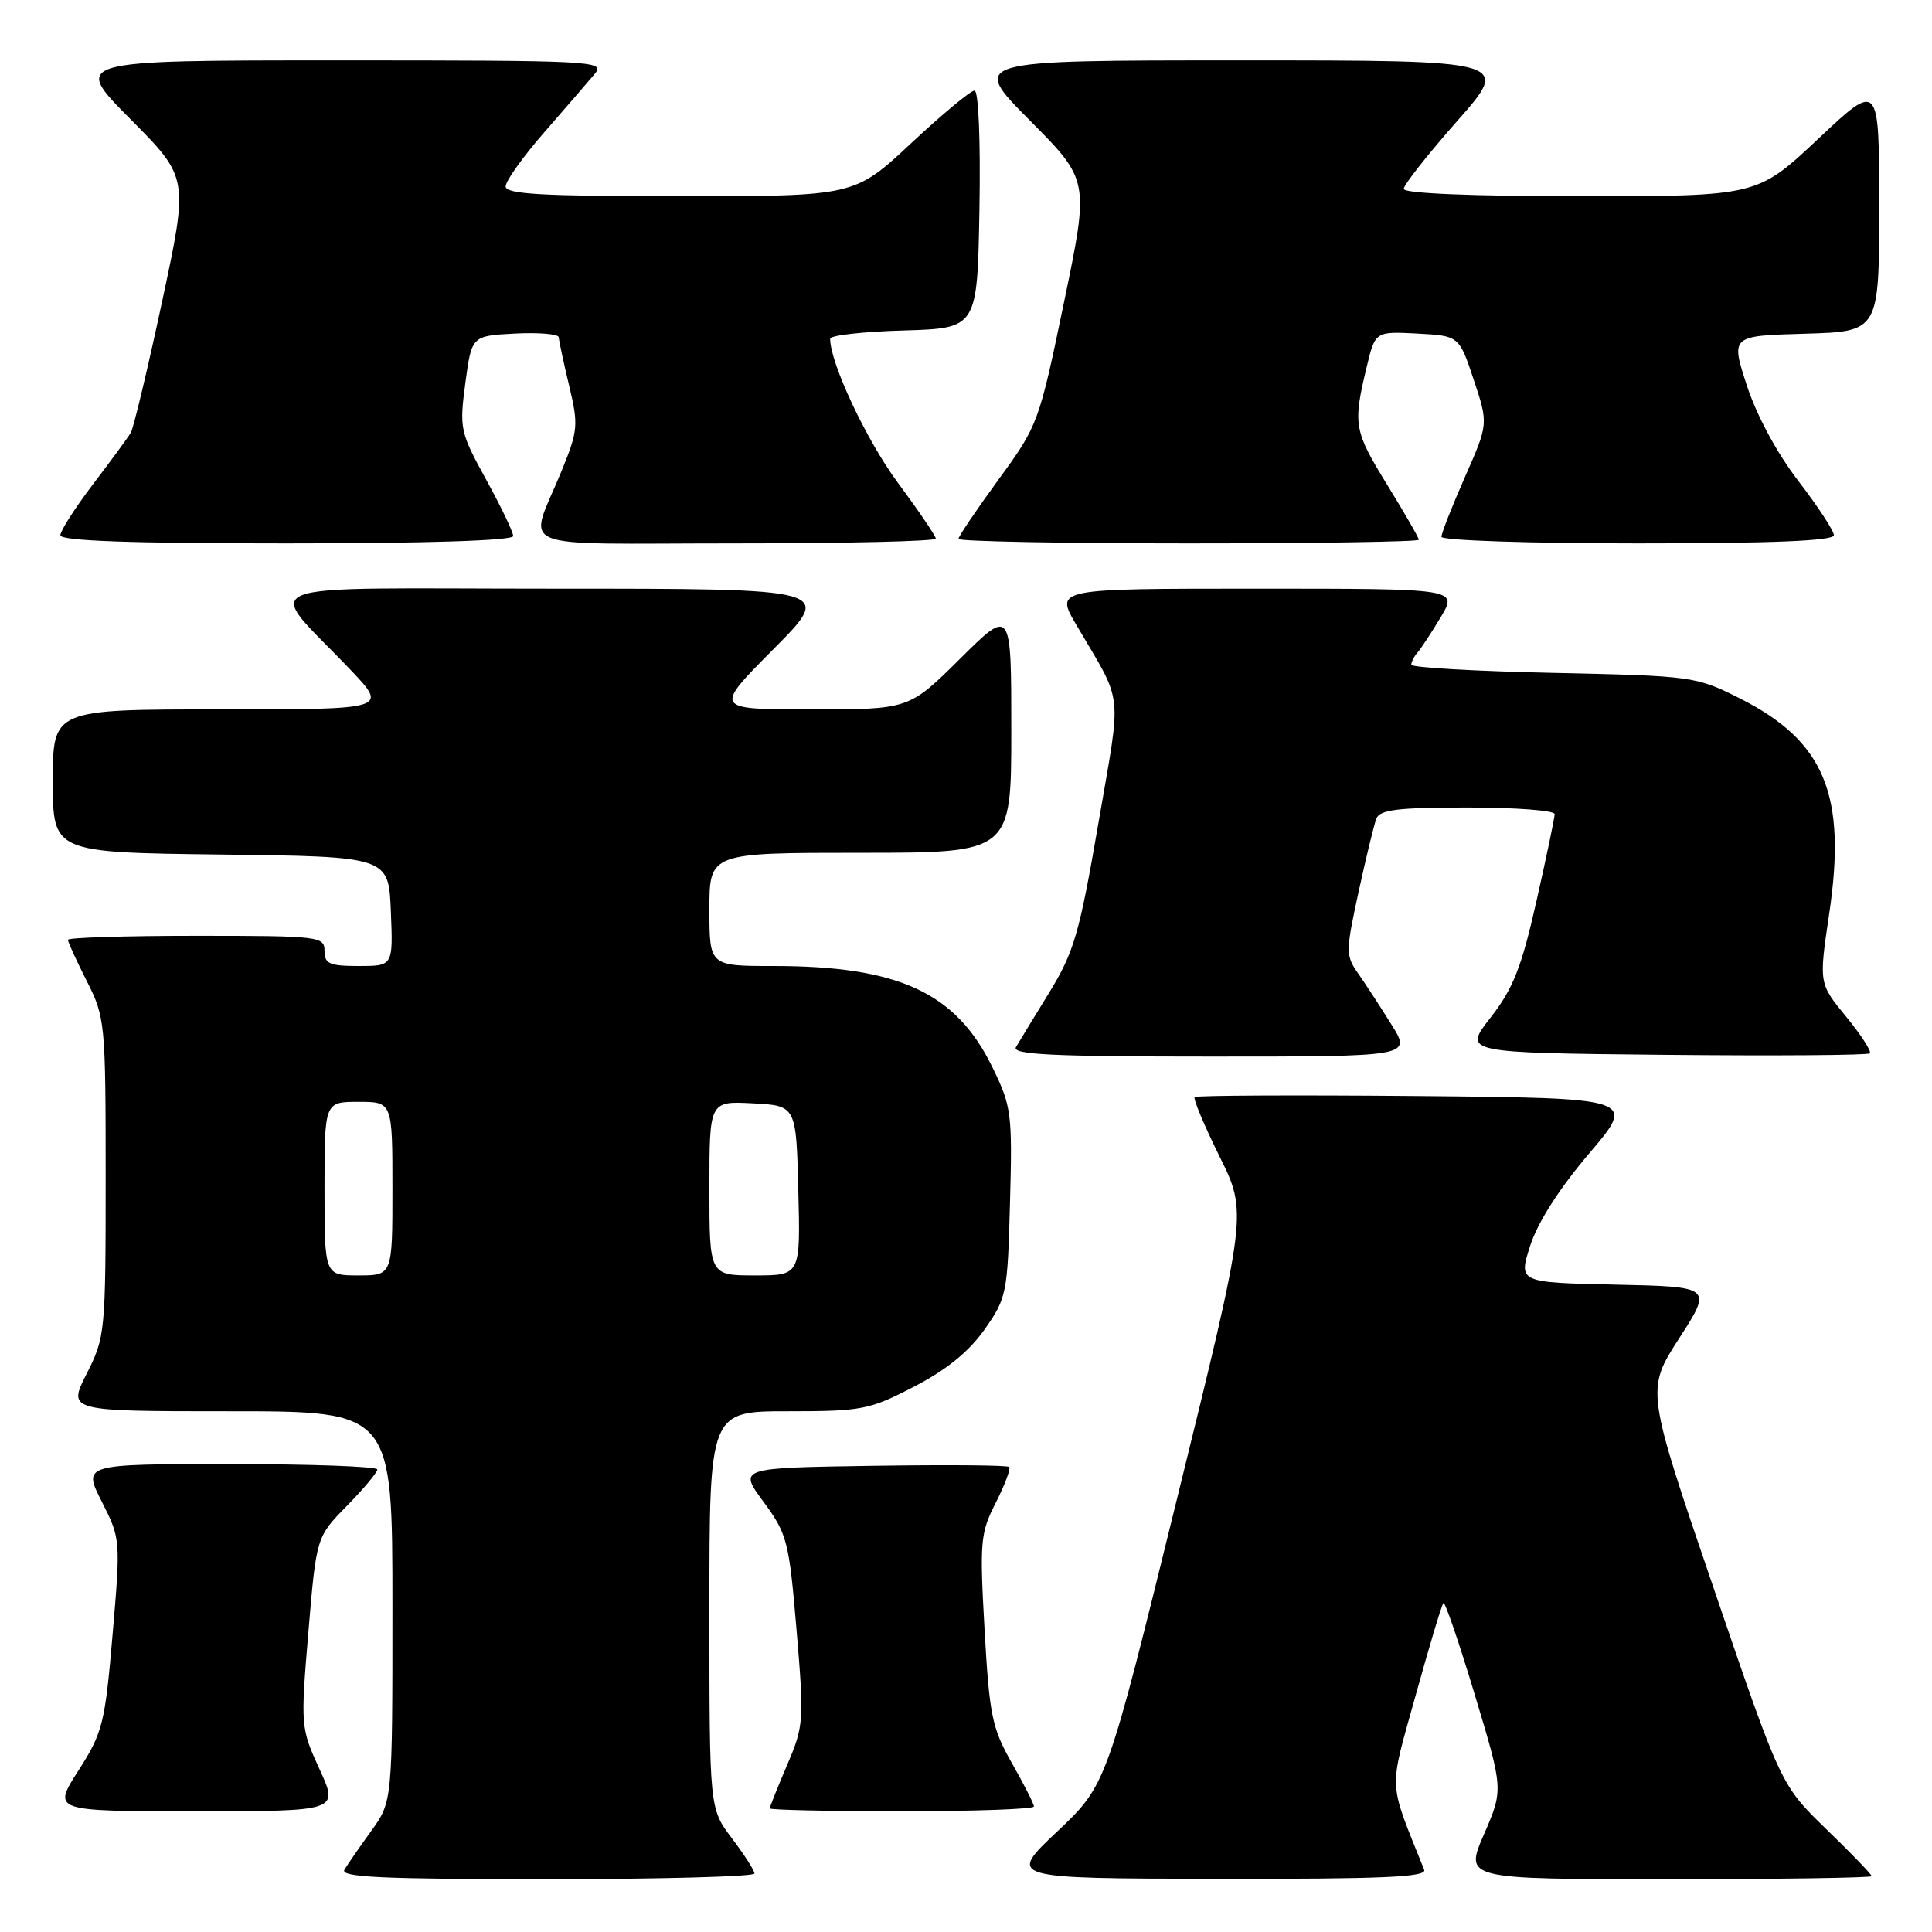 <?xml version="1.0" encoding="UTF-8" standalone="no"?>
<!DOCTYPE svg PUBLIC "-//W3C//DTD SVG 1.1//EN" "http://www.w3.org/Graphics/SVG/1.1/DTD/svg11.dtd" >
<svg xmlns="http://www.w3.org/2000/svg" xmlns:xlink="http://www.w3.org/1999/xlink" version="1.1" viewBox="0 0 256 256">
 <g >
 <path fill="currentColor"
d=" M 99.97 248.25 C 99.96 247.84 98.61 245.73 96.97 243.57 C 94.00 239.64 94.00 239.64 94.00 213.32 C 94.00 187.00 94.00 187.00 104.41 187.00 C 114.21 187.00 115.20 186.81 121.12 183.74 C 125.41 181.52 128.39 179.10 130.46 176.16 C 133.39 171.99 133.51 171.40 133.83 159.35 C 134.15 147.48 134.03 146.59 131.47 141.36 C 126.65 131.50 119.04 128.00 102.45 128.00 C 94.00 128.00 94.00 128.00 94.00 120.50 C 94.00 113.00 94.00 113.00 114.00 113.00 C 134.00 113.00 134.00 113.00 134.00 96.78 C 134.00 80.55 134.00 80.55 127.22 87.28 C 120.45 94.00 120.45 94.00 107.50 94.00 C 94.55 94.00 94.55 94.00 102.50 86.00 C 110.45 78.00 110.45 78.00 73.55 78.00 C 31.75 78.00 35.00 76.71 46.44 88.75 C 51.43 94.00 51.43 94.00 29.22 94.00 C 7.00 94.00 7.00 94.00 7.00 103.48 C 7.00 112.96 7.00 112.96 29.25 113.23 C 51.50 113.50 51.50 113.50 51.79 120.75 C 52.09 128.00 52.09 128.00 47.54 128.00 C 43.67 128.00 43.00 127.71 43.00 126.00 C 43.00 124.08 42.33 124.00 26.00 124.00 C 16.65 124.00 9.00 124.24 9.00 124.53 C 9.00 124.83 10.13 127.29 11.50 130.00 C 13.93 134.80 14.00 135.51 14.00 156.00 C 14.00 176.53 13.94 177.19 11.48 182.03 C 8.97 187.00 8.97 187.00 30.48 187.00 C 52.00 187.00 52.00 187.00 52.00 212.85 C 52.00 238.70 52.00 238.70 49.20 242.60 C 47.65 244.74 46.05 247.06 45.64 247.75 C 45.04 248.74 50.66 249.00 72.44 249.00 C 87.60 249.00 99.99 248.66 99.97 248.25 Z  M 188.71 247.75 C 183.89 235.72 183.98 237.60 187.58 224.65 C 189.39 218.13 191.04 212.62 191.26 212.41 C 191.47 212.20 193.34 217.67 195.42 224.58 C 199.21 237.13 199.21 237.13 196.63 243.06 C 194.06 249.00 194.06 249.00 221.03 249.00 C 235.86 249.00 248.00 248.82 248.00 248.60 C 248.00 248.37 245.29 245.56 241.97 242.35 C 235.95 236.50 235.95 236.50 227.03 210.33 C 218.10 184.16 218.10 184.16 222.50 177.33 C 226.90 170.50 226.90 170.50 214.05 170.22 C 201.20 169.94 201.20 169.94 202.76 165.06 C 203.75 161.97 206.62 157.48 210.57 152.84 C 216.82 145.50 216.82 145.50 187.76 145.23 C 171.77 145.09 158.52 145.15 158.30 145.37 C 158.08 145.59 159.56 149.12 161.59 153.23 C 165.29 160.69 165.29 160.69 155.96 198.60 C 146.63 236.50 146.63 236.50 140.07 242.70 C 133.50 248.91 133.50 248.91 161.36 248.95 C 183.26 248.99 189.11 248.73 188.71 247.75 Z  M 42.35 234.45 C 39.84 228.97 39.82 228.75 40.86 216.28 C 41.92 203.66 41.92 203.66 45.96 199.54 C 48.18 197.28 50.00 195.10 50.00 194.71 C 50.00 194.32 41.22 194.00 30.48 194.00 C 10.97 194.00 10.97 194.00 13.48 198.96 C 15.98 203.89 15.99 204.03 14.92 216.57 C 13.91 228.40 13.61 229.57 10.39 234.61 C 6.94 240.00 6.94 240.00 25.91 240.00 C 44.89 240.00 44.89 240.00 42.35 234.45 Z  M 137.00 239.37 C 137.00 239.03 135.69 236.44 134.08 233.62 C 131.45 229.00 131.10 227.29 130.46 215.95 C 129.80 204.24 129.90 203.12 131.95 199.11 C 133.15 196.74 133.95 194.61 133.71 194.38 C 133.48 194.14 125.31 194.08 115.57 194.23 C 97.85 194.50 97.85 194.50 101.17 199.00 C 104.31 203.26 104.55 204.18 105.55 216.00 C 106.56 228.04 106.51 228.70 104.30 233.87 C 103.03 236.83 102.00 239.42 102.00 239.62 C 102.00 239.83 109.88 240.00 119.50 240.00 C 129.12 240.00 137.00 239.72 137.00 239.37 Z  M 184.37 135.75 C 182.91 133.41 180.93 130.37 179.97 129.00 C 178.30 126.61 178.30 126.11 180.01 118.22 C 181.00 113.67 182.06 109.29 182.37 108.48 C 182.82 107.29 185.22 107.00 194.47 107.00 C 200.81 107.00 206.00 107.39 206.00 107.87 C 206.00 108.35 204.91 113.55 203.58 119.44 C 201.61 128.18 200.50 130.99 197.52 134.82 C 193.86 139.50 193.86 139.50 220.58 139.77 C 235.28 139.91 247.51 139.83 247.76 139.57 C 248.02 139.32 246.60 137.13 244.62 134.71 C 241.01 130.31 241.01 130.31 242.37 121.14 C 244.73 105.30 241.79 98.21 230.52 92.53 C 224.73 89.62 224.30 89.56 205.81 89.16 C 195.47 88.94 187.00 88.45 187.00 88.08 C 187.00 87.71 187.38 86.97 187.84 86.45 C 188.30 85.93 189.69 83.81 190.92 81.75 C 193.16 78.00 193.16 78.00 166.49 78.00 C 139.81 78.00 139.81 78.00 142.59 82.75 C 148.94 93.58 148.65 90.99 145.54 109.10 C 143.03 123.69 142.31 126.16 139.04 131.50 C 137.01 134.80 135.02 138.06 134.62 138.75 C 134.04 139.74 139.47 140.00 160.45 140.00 C 187.03 140.00 187.03 140.00 184.37 135.75 Z  M 68.00 71.03 C 68.00 70.50 66.39 67.13 64.41 63.54 C 60.96 57.26 60.86 56.78 61.66 50.76 C 62.50 44.50 62.50 44.50 68.25 44.20 C 71.41 44.04 74.02 44.26 74.04 44.70 C 74.06 45.14 74.67 48.01 75.41 51.09 C 76.66 56.32 76.60 57.04 74.43 62.36 C 70.02 73.20 67.15 72.00 97.43 72.00 C 112.04 72.00 124.00 71.72 124.00 71.37 C 124.00 71.03 121.74 67.70 118.98 63.98 C 114.81 58.35 110.00 48.12 110.00 44.88 C 110.00 44.44 114.39 43.94 119.75 43.79 C 129.50 43.50 129.50 43.50 129.78 27.75 C 129.94 18.58 129.66 12.00 129.13 12.00 C 128.62 12.00 124.83 15.15 120.71 19.00 C 113.21 26.00 113.21 26.00 90.11 26.00 C 71.81 26.00 67.00 25.73 67.00 24.70 C 67.00 23.98 69.33 20.72 72.19 17.45 C 75.04 14.18 78.04 10.71 78.84 9.75 C 80.24 8.09 78.52 8.00 44.93 8.00 C 9.55 8.00 9.55 8.00 17.27 15.77 C 24.99 23.54 24.99 23.54 21.50 39.86 C 19.58 48.83 17.70 56.70 17.33 57.34 C 16.95 57.98 14.70 61.05 12.32 64.17 C 9.95 67.29 8.00 70.33 8.00 70.92 C 8.00 71.67 17.25 72.00 38.00 72.00 C 56.62 72.00 68.00 71.63 68.00 71.03 Z  M 188.00 71.52 C 188.00 71.25 186.12 67.99 183.83 64.27 C 179.40 57.08 179.26 56.27 181.07 48.72 C 182.22 43.91 182.22 43.91 187.78 44.20 C 193.34 44.50 193.34 44.50 195.28 50.33 C 197.22 56.17 197.22 56.17 194.11 63.21 C 192.40 67.09 191.00 70.65 191.00 71.13 C 191.00 71.61 202.70 72.00 217.00 72.00 C 234.89 72.00 243.00 71.66 243.00 70.92 C 243.00 70.33 240.88 67.10 238.29 63.73 C 235.45 60.04 232.75 55.02 231.46 51.06 C 229.33 44.50 229.33 44.50 239.17 44.22 C 249.00 43.93 249.00 43.93 249.00 27.36 C 249.00 10.79 249.00 10.79 240.92 18.40 C 232.83 26.00 232.83 26.00 209.42 26.00 C 195.03 26.00 186.00 25.63 186.00 25.03 C 186.00 24.50 189.19 20.45 193.09 16.03 C 200.18 8.00 200.18 8.00 164.36 8.00 C 128.55 8.00 128.55 8.00 136.45 15.95 C 144.34 23.89 144.34 23.89 140.98 40.08 C 137.67 56.03 137.55 56.37 132.31 63.54 C 129.39 67.54 127.00 71.08 127.00 71.41 C 127.00 71.73 140.72 72.00 157.50 72.00 C 174.28 72.00 188.00 71.78 188.00 71.52 Z  M 43.00 157.50 C 43.00 146.00 43.00 146.00 47.50 146.00 C 52.00 146.00 52.00 146.00 52.00 157.50 C 52.00 169.00 52.00 169.00 47.50 169.00 C 43.00 169.00 43.00 169.00 43.00 157.50 Z  M 94.00 157.45 C 94.00 145.90 94.00 145.90 99.75 146.20 C 105.50 146.50 105.50 146.50 105.78 157.75 C 106.07 169.00 106.07 169.00 100.03 169.00 C 94.00 169.00 94.00 169.00 94.00 157.45 Z "/>
</g>
</svg>